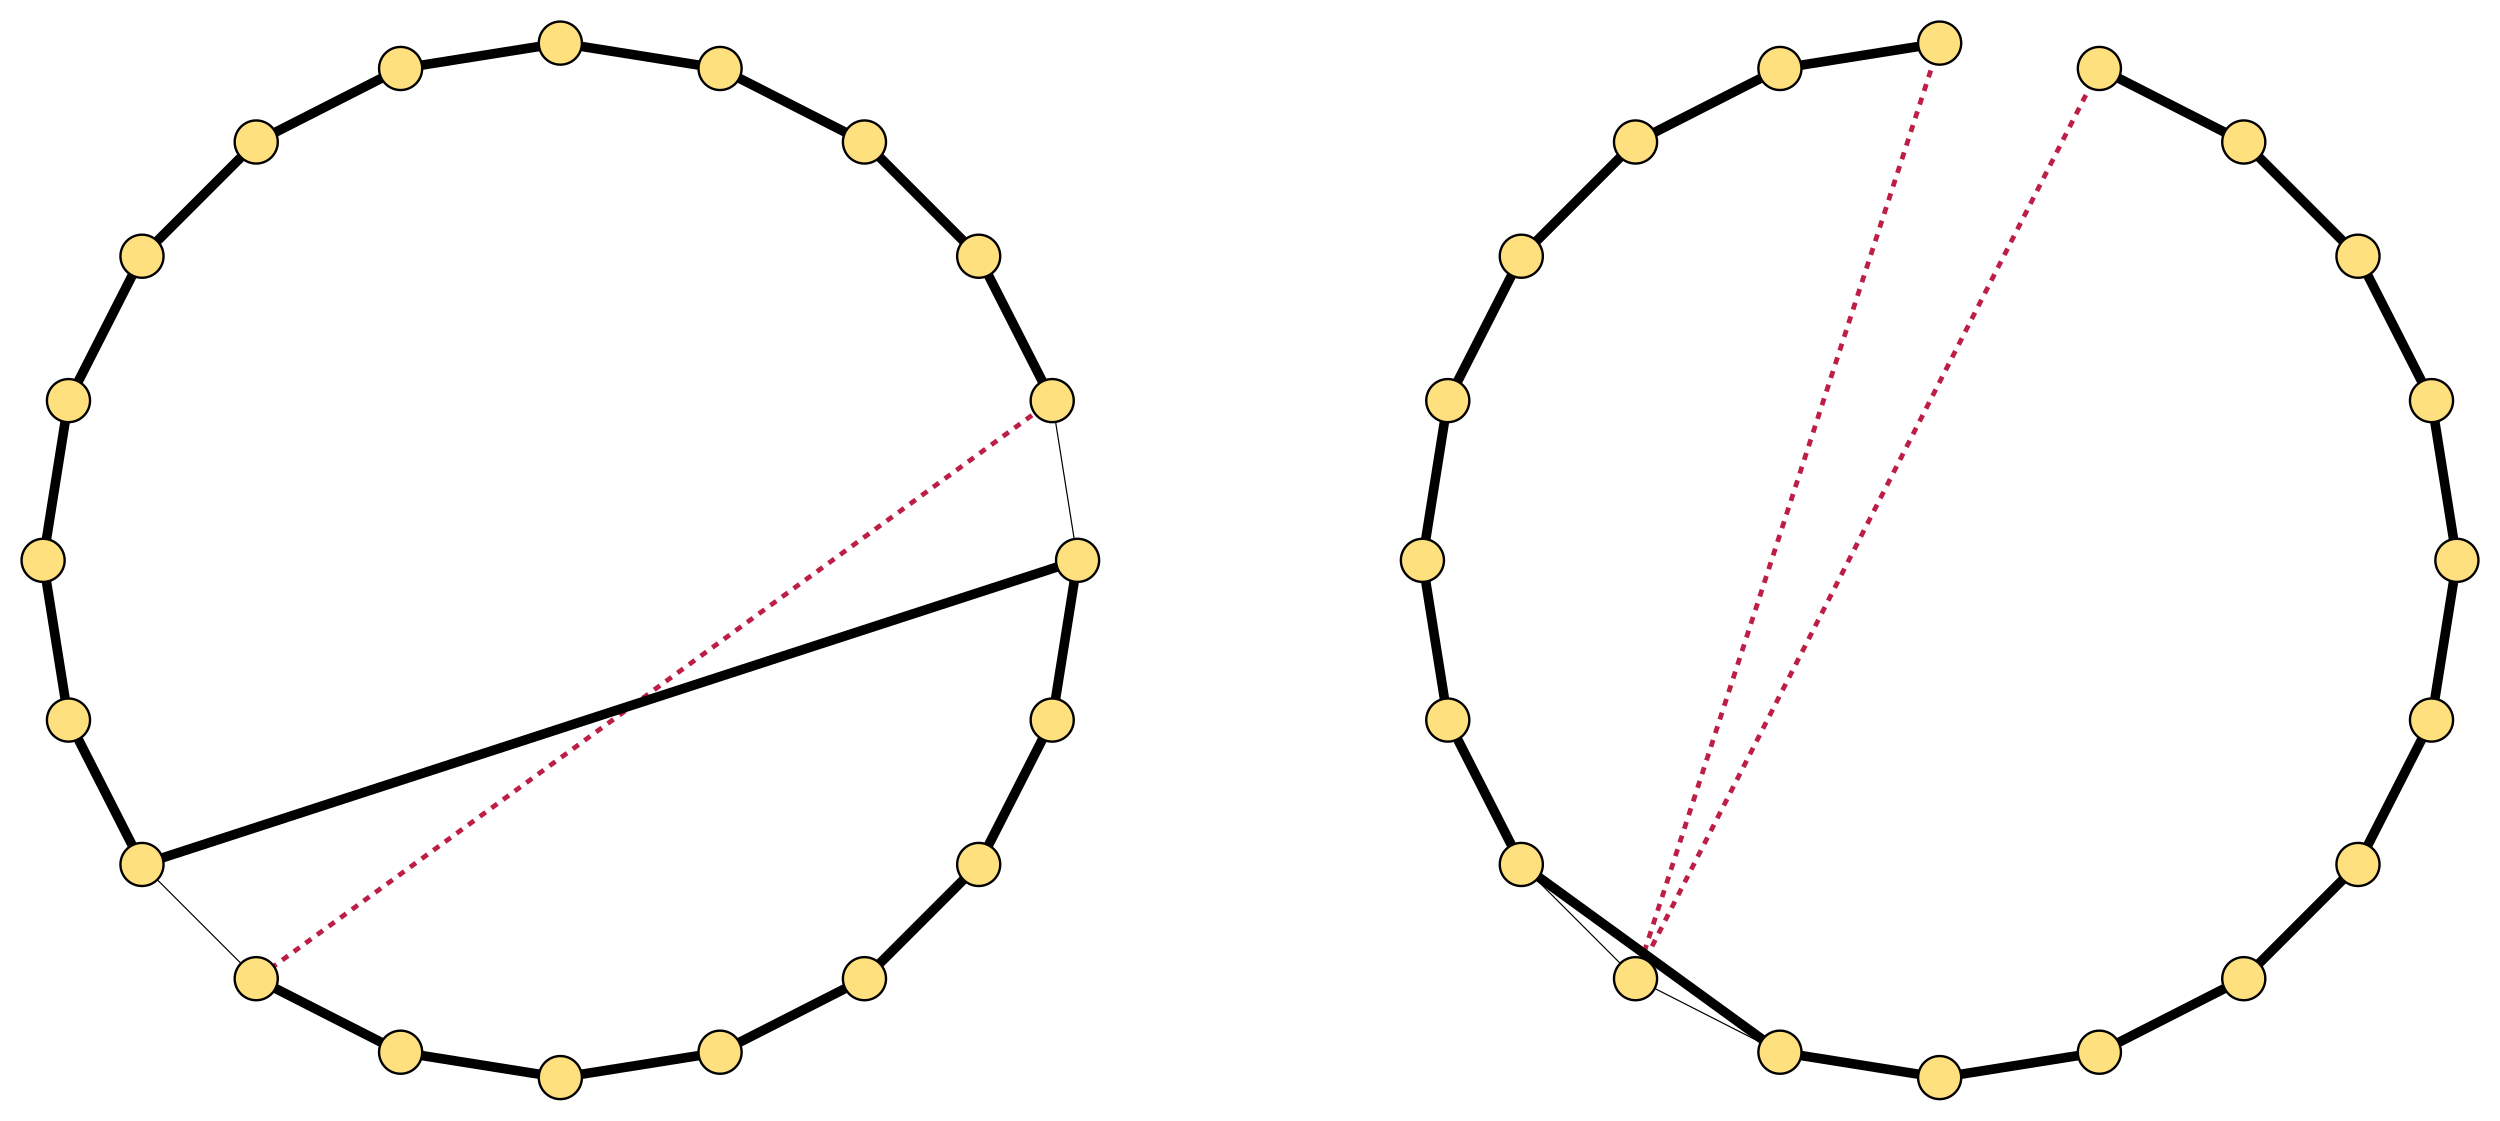 <svg xmlns="http://www.w3.org/2000/svg" width="1044" height="468"><path d="M810 18L683 408.7 876.7 28.6M435.8 169.9L109.5 407" fill="none" stroke="#BC1E46" stroke-width="2" stroke-dasharray="3"/><g stroke="#000"><path d="M635.3 361l47.7 47.7 60.3 30.7M450 234l-10.6-66.7M107 408.7L59.3 361" fill="none" stroke-width=".5"/><path d="M876.7 28.6L937 59.3l47.7 47.7 30.7 60.3L1026 234l-10.6 66.7-30.7 60.3-47.7 47.7-60.3 30.7L810 450l-66.7-10.6-108-78.4-30.7-60.3L594 234l10.6-66.7 30.7-60.3L683 59.3l60.3-30.7L810 18M439.4 167.3L408.7 107 361 59.3l-60.3-30.7L234 18l-66.7 10.6L107 59.3 59.3 107l-30.7 60.3L18 234l10.6 66.7L59.3 361 450 234l-10.6 66.7-30.7 60.3-47.7 47.7-60.3 30.7L234 450l-66.7-10.6-60.3-30.7" fill="none" stroke-width="4"/><g fill="#FFE07F"><circle cx="234" cy="18" r="9"/><circle cx="300.7" cy="28.6" r="9"/><circle cx="361" cy="59.3" r="9"/><circle cx="408.7" cy="107" r="9"/><circle cx="439.4" cy="167.3" r="9"/><circle cx="450" cy="234" r="9"/><circle cx="439.4" cy="300.7" r="9"/><circle cx="408.7" cy="361" r="9"/><circle cx="361" cy="408.7" r="9"/><circle cx="300.7" cy="439.4" r="9"/><circle cx="234" cy="450" r="9"/><circle cx="167.3" cy="439.4" r="9"/><circle cx="107" cy="408.7" r="9"/><circle cx="59.3" cy="361" r="9"/><circle cx="28.6" cy="300.7" r="9"/><circle cx="18" cy="234" r="9"/><circle cx="28.6" cy="167.3" r="9"/><circle cx="59.3" cy="107" r="9"/><circle cx="107" cy="59.3" r="9"/><circle cx="167.3" cy="28.6" r="9"/><circle cx="810" cy="18" r="9"/><circle cx="743.3" cy="28.6" r="9"/><circle cx="683" cy="59.3" r="9"/><circle cx="635.3" cy="107" r="9"/><circle cx="604.6" cy="167.3" r="9"/><circle cx="594" cy="234" r="9"/><circle cx="604.6" cy="300.7" r="9"/><circle cx="635.3" cy="361" r="9"/><circle cx="683" cy="408.7" r="9"/><circle cx="743.3" cy="439.4" r="9"/><circle cx="810" cy="450" r="9"/><circle cx="876.7" cy="439.4" r="9"/><circle cx="937" cy="408.7" r="9"/><circle cx="984.7" cy="361" r="9"/><circle cx="1015.4" cy="300.7" r="9"/><circle cx="1026" cy="234" r="9"/><circle cx="1015.4" cy="167.3" r="9"/><circle cx="984.7" cy="107" r="9"/><circle cx="937" cy="59.3" r="9"/><circle cx="876.7" cy="28.6" r="9"/></g></g></svg>